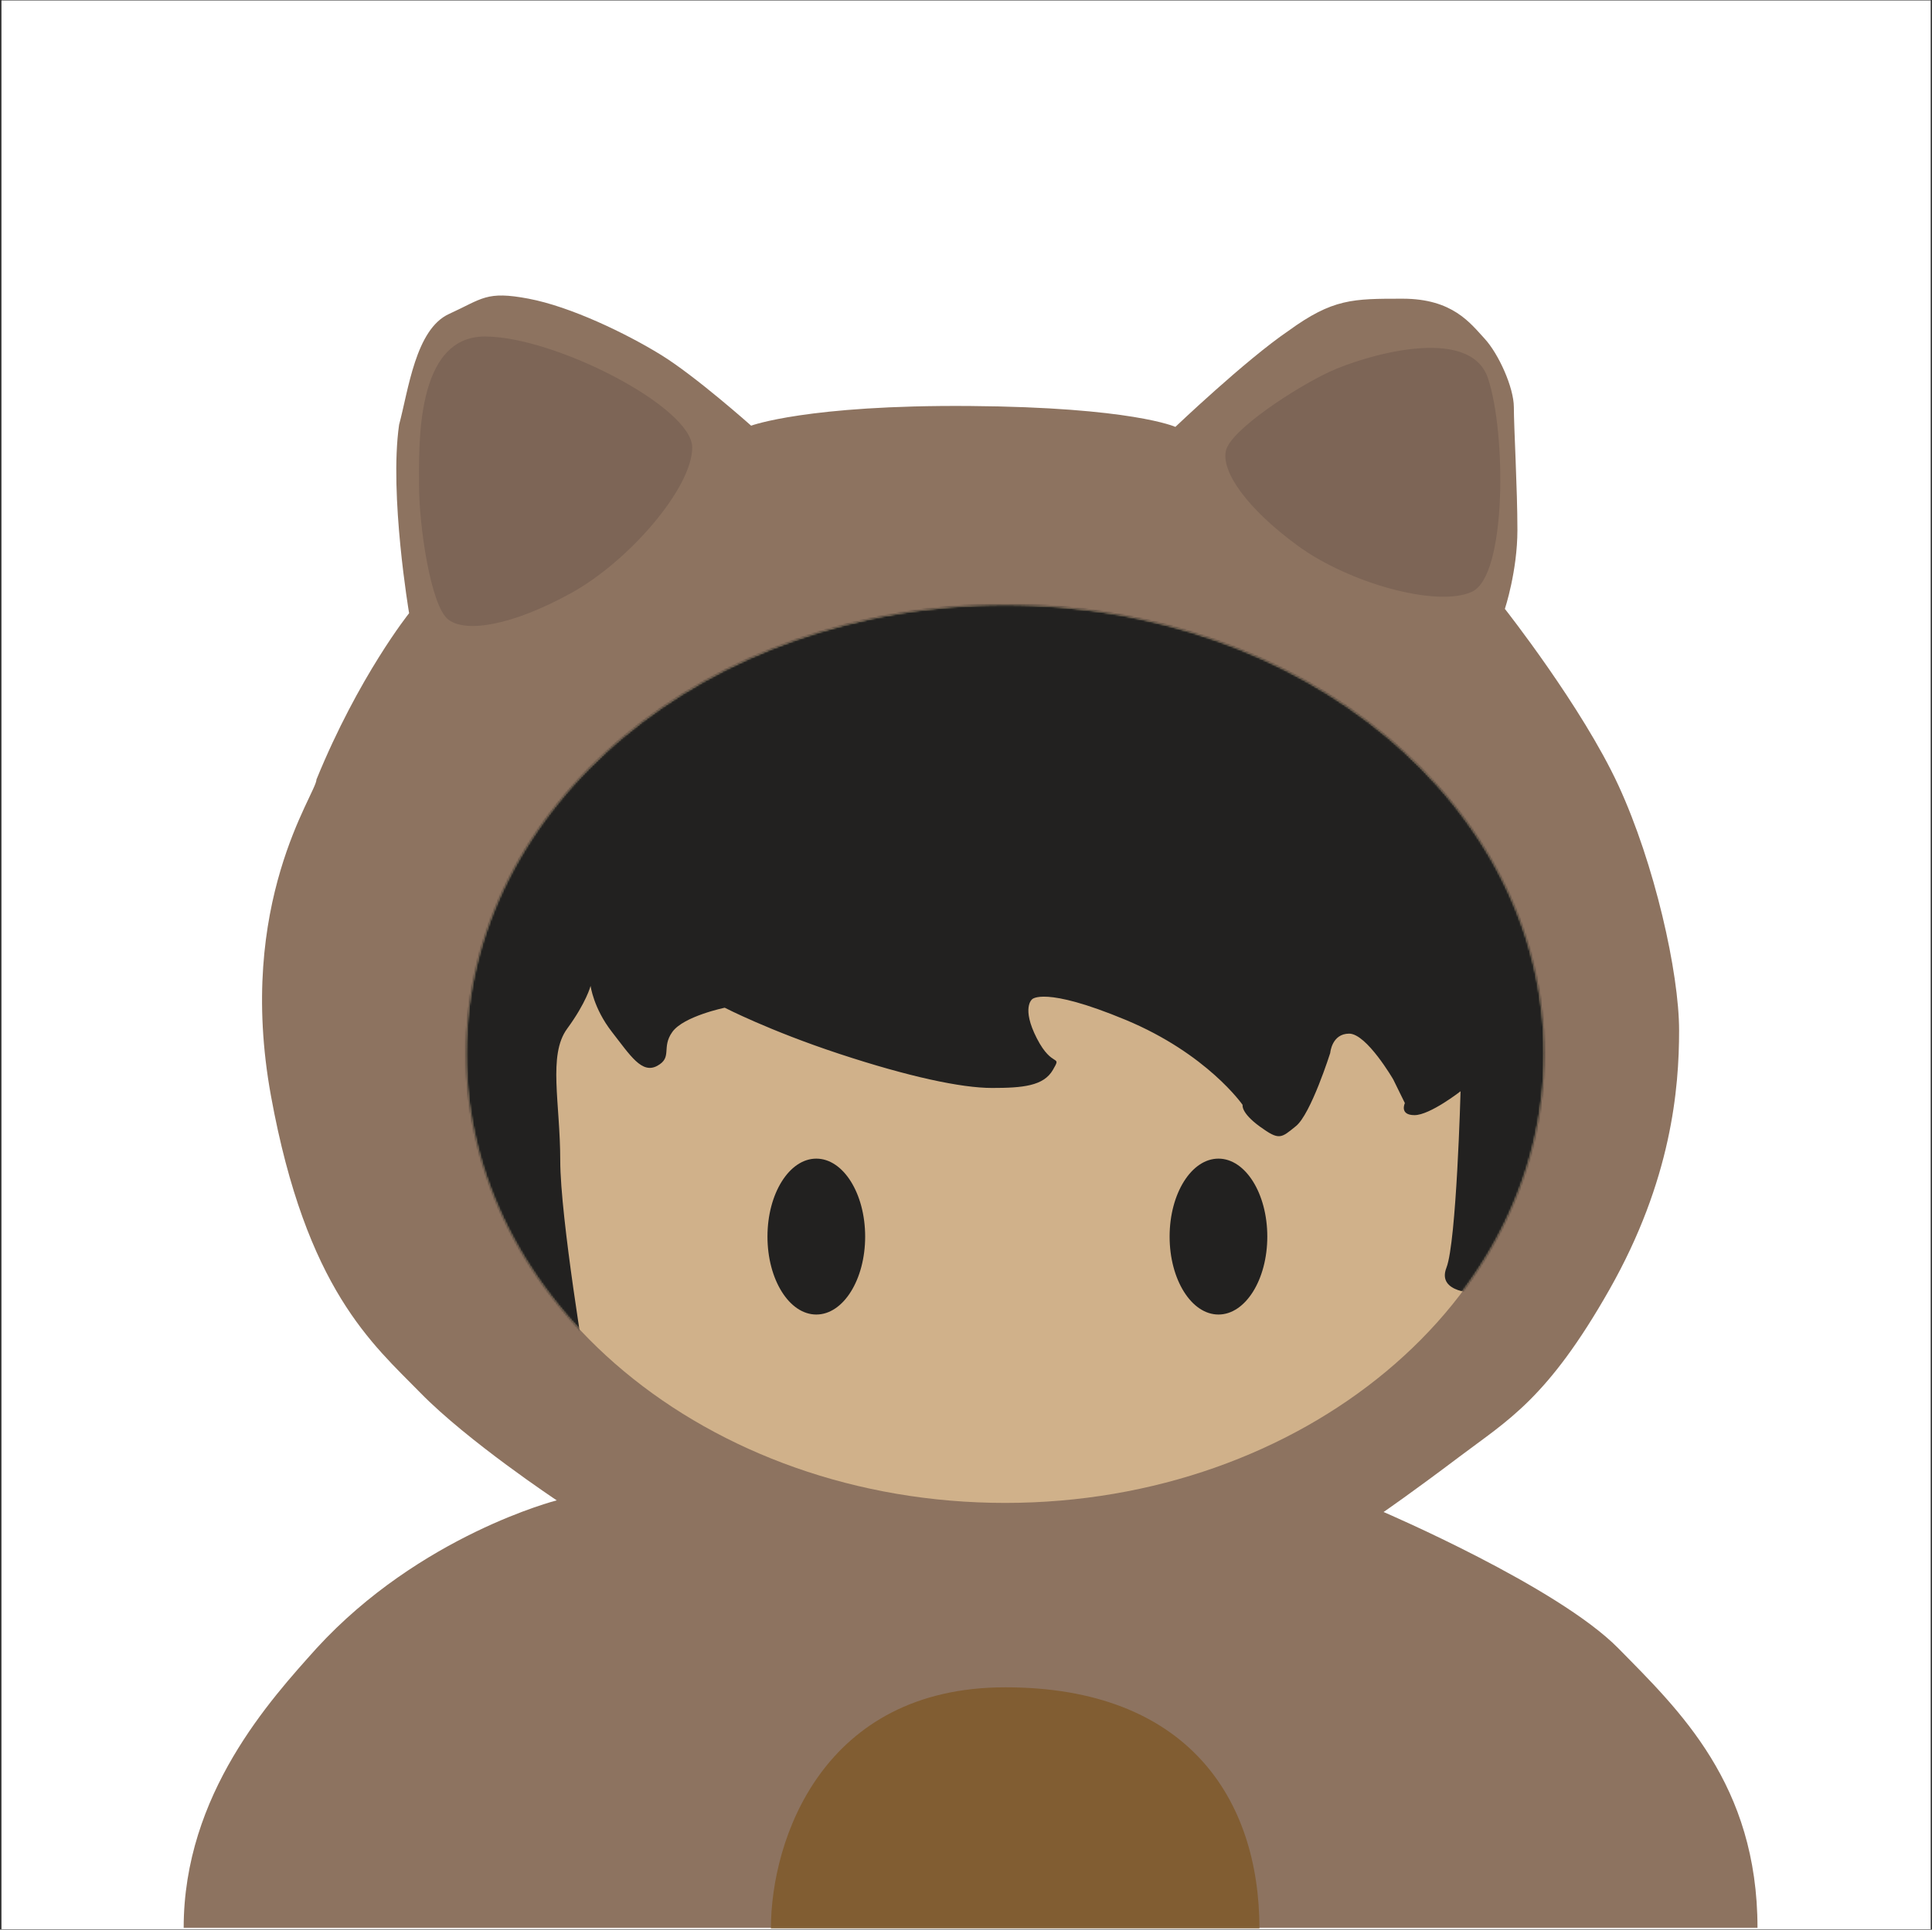 <?xml version="1.0" encoding="UTF-8" standalone="no"?>
<svg width="1022px" height="1021px" viewBox="0 0 1022 1021" version="1.1" xmlns="http://www.w3.org/2000/svg" xmlns:xlink="http://www.w3.org/1999/xlink">
    <rect x="0" y="0" width="1022" height="1021" fill="#333333" stroke="none"/>
    <!-- Generator: Sketch 48.2 (47327) - http://www.bohemiancoding.com/sketch -->
    <title>astro-vatar</title>
    <desc>Created with Sketch.</desc>
    <defs>
        <rect id="path-1" x="0.768" y="0.231" width="1020.541" height="1020.541"></rect>
        <path d="M285.469,475.302 C442.911,475.302 570.543,368.93 570.543,237.712 C570.543,106.495 442.911,0.122 285.469,0.122 C128.027,0.122 0.395,106.495 0.395,237.712 C0.395,368.93 128.027,475.302 285.469,475.302 Z" id="path-3"></path>
        <path d="M285.469,475.302 C442.911,475.302 570.543,368.93 570.543,237.712 C570.543,106.495 442.911,0.122 285.469,0.122 C128.027,0.122 0.395,106.495 0.395,237.712 C0.395,368.93 128.027,475.302 285.469,475.302 Z" id="path-5"></path>
        <path d="M285.469,475.302 C442.911,475.302 570.543,368.93 570.543,237.712 C570.543,106.495 442.911,0.122 285.469,0.122 C128.027,0.122 0.395,106.495 0.395,237.712 C0.395,368.93 128.027,475.302 285.469,475.302 Z" id="path-7"></path>
        <path d="M285.469,475.302 C442.911,475.302 570.543,368.93 570.543,237.712 C570.543,106.495 442.911,0.122 285.469,0.122 C128.027,0.122 0.395,106.495 0.395,237.712 C0.395,368.93 128.027,475.302 285.469,475.302 Z" id="path-9"></path>
    </defs>
    <g id="Page-1" stroke="none" stroke-width="1" fill="none" fill-rule="evenodd">
        <g id="astro-vatar">
            <g id="Rectangle" fill="#FFFFFF" fill-rule="nonzero">
                <rect id="path-1" x="0.768" y="0.231" width="1020.541" height="1020.541"></rect>
            </g>
            <g id="head-body-Clipped">
                <mask id="mask-2" fill="white">
                    <use xlink:href="#path-1"></use>
                </mask>
                <g id="path-1"></g>
                <g id="head-body" mask="url(#mask-2)">
                    <g transform="translate(96, 155)" id="Group">
                        <g transform="translate(0.254, 0.906)">
                            <path d="M301.087,69.323 C301.087,69.323 330.722,58.256 416.683,58.907 C502.643,59.559 525.506,69.961 525.506,69.961 C525.506,69.961 562.702,34.525 585.272,19.176 C608.805,2.081 619.261,2.138 645.721,2.138 C672.181,2.138 681.537,15.131 689.006,23.19 C696.475,31.25 704.552,49.157 704.552,59.559 C704.552,69.961 706.436,102.724 706.436,124.505 C706.436,146.285 699.802,166.253 699.802,166.253 C699.802,166.253 740.721,218.179 759.847,259.616 C778.973,301.053 791.966,358.711 791.966,389.347 C791.966,419.982 787.956,468.494 755.127,526.395 C722.299,584.295 701.245,595.61 675.895,614.749 C650.546,633.888 635.639,644.112 635.639,644.112 C635.639,644.112 727.729,683.567 759.847,716.256 C791.966,748.945 833.437,788.125 833.437,864.176 L0.906,864.176 C0.906,793.234 47.088,743.133 71.156,716.256 C126.068,656.312 198.248,637.946 198.248,637.946 C198.248,637.946 151.222,606.73 126.068,580.999 C100.913,555.268 65.77,526.395 47.088,423.98 C28.407,321.564 71.156,263.969 71.156,256.518 C93.475,201.87 120.157,168.549 120.157,168.549 C120.157,168.549 109.559,105.856 114.858,68.846 C119.817,50.405 123.575,18.276 141.288,10.207 C159,2.138 160.888,-2.121 183.294,2.118 C205.7,6.357 235.043,20.562 253.365,31.837 C271.686,43.112 301.087,69.323 301.087,69.323 Z" id="body" fill="#8D7360"></path>
                            <path d="M160.258,22.141 C197.243,22.141 269.914,59.511 269.914,80.856 C269.914,102.202 236.544,141.052 205.644,158.026 C174.745,174.999 150.39,179.085 140.946,171.958 C131.502,164.831 125.419,121.916 125.419,101.098 C125.419,80.281 123.272,22.141 160.258,22.141 Z" id="Path-2" fill="#7D6556"></path>
                            <path d="M607.741,29.706 C637.913,33.114 706.573,64.757 706.573,85.043 C706.573,105.329 674.86,142.25 645.495,158.381 C616.13,174.511 592.984,178.394 584.009,171.621 C575.034,164.848 569.253,124.064 569.253,104.28 C569.253,84.496 577.569,26.298 607.741,29.706 Z" id="Path-2-Copy" fill="#7D6556" transform="translate(637.913, 102.181) rotate(65) translate(-637.913, -102.181) "></path>
                            <path d="M569.969,864.517 C569.969,796.023 532.026,736.865 435.541,736.865 C339.055,736.865 311.546,817.336 311.546,864.517 C311.546,864.517 569.969,864.517 569.969,864.517 Z" id="Oval" fill="#815D32"></path>
                            <g id="Mask" transform="translate(150, 164)" fill="#D0B18A">
                                <path d="M285.469,475.302 C442.911,475.302 570.543,368.93 570.543,237.712 C570.543,106.495 442.911,0.122 285.469,0.122 C128.027,0.122 0.395,106.495 0.395,237.712 C0.395,368.93 128.027,475.302 285.469,475.302 Z" id="path-3"></path>
                            </g>
                            <g id="Fill-1-Clipped" transform="translate(150, 164)">
                                <mask id="mask-4" fill="white">
                                    <use xlink:href="#path-3"></use>
                                </mask>
                                <g id="path-3"></g>
                                <path d="M-66.139,198.294 C-66.734,218.373 -81.648,234.221 -99.45,233.695 C-117.256,233.169 -131.208,216.463 -130.613,196.388 C-130.021,176.309 -124.6,160.181 -97.302,160.987 C-70.003,161.793 -65.544,178.215 -66.139,198.294" id="Fill-1" fill="#815C32" mask="url(#mask-4)"></path>
                            </g>
                            <g id="hair-Clipped" transform="translate(150, 164)">
                                <mask id="mask-6" fill="white">
                                    <use xlink:href="#path-5"></use>
                                </mask>
                                <g id="path-3"></g>
                                <path d="M63.962,406.721 C63.962,406.721 50.108,324.513 50.108,294.099 C50.108,263.685 43.528,238.357 53.745,224.414 C63.962,210.47 66.159,201.717 66.159,201.717 C66.159,201.717 67.66,213.538 77.46,226.115 C87.26,238.692 93.299,248.504 101.467,244.012 C109.636,239.521 103.445,234.396 109.414,226.085 C115.382,217.774 137.122,213.287 137.122,213.287 C137.122,213.287 160.745,225.491 197.614,237.655 C234.483,249.819 262.262,255.744 278.508,255.744 C294.754,255.744 305.799,254.72 310.714,246.187 C315.629,237.655 310.526,245.724 302.223,229.505 C293.92,213.287 299.696,208.839 299.696,208.839 C299.696,208.839 305.799,201.686 349.083,219.671 C392.368,237.655 411.077,264.706 411.077,264.706 C411.077,264.706 409.963,268.75 420.237,276.202 C430.512,283.653 431.377,282.321 439.289,275.92 C447.202,269.519 457.419,237.225 457.419,237.225 C457.419,237.225 458.19,227.001 467.441,227.001 C476.693,227.001 490.769,251.269 490.769,251.269 L496.902,263.759 C496.902,263.759 493.841,270.126 502.009,270.126 C510.178,270.126 526.363,257.489 526.363,257.489 C526.363,257.489 524.22,337.194 518.891,350.852 C513.562,364.509 535.107,364.288 535.107,364.288 L583,257.489 L562.125,132.944 C562.125,132.944 488.199,43.022 439.289,20.886 C389.951,-1.445 278.508,-19.688 278.508,-19.688 L129.037,20.886 L44.281,89.124 L-5.55,187.256 L3.695,356.897 L63.962,406.721 Z" id="hair" fill="#222120" mask="url(#mask-6)"></path>
                            </g>
                            <g id="eye-Clipped" transform="translate(150, 164)">
                                <mask id="mask-8" fill="white">
                                    <use xlink:href="#path-7"></use>
                                </mask>
                                <g id="path-3"></g>
                                <ellipse id="eye" fill="#222120" mask="url(#mask-8)" cx="185.564" cy="334.381" rx="25.838" ry="41.245"></ellipse>
                            </g>
                            <g id="eye-Clipped" transform="translate(150, 164)">
                                <mask id="mask-10" fill="white">
                                    <use xlink:href="#path-9"></use>
                                </mask>
                                <g id="path-3"></g>
                                <ellipse id="eye" fill="#222120" mask="url(#mask-10)" cx="398.292" cy="334.381" rx="25.838" ry="41.245"></ellipse>
                            </g>
                        </g>
                    </g>
                </g>
            </g>
        </g>
    </g>
</svg>
